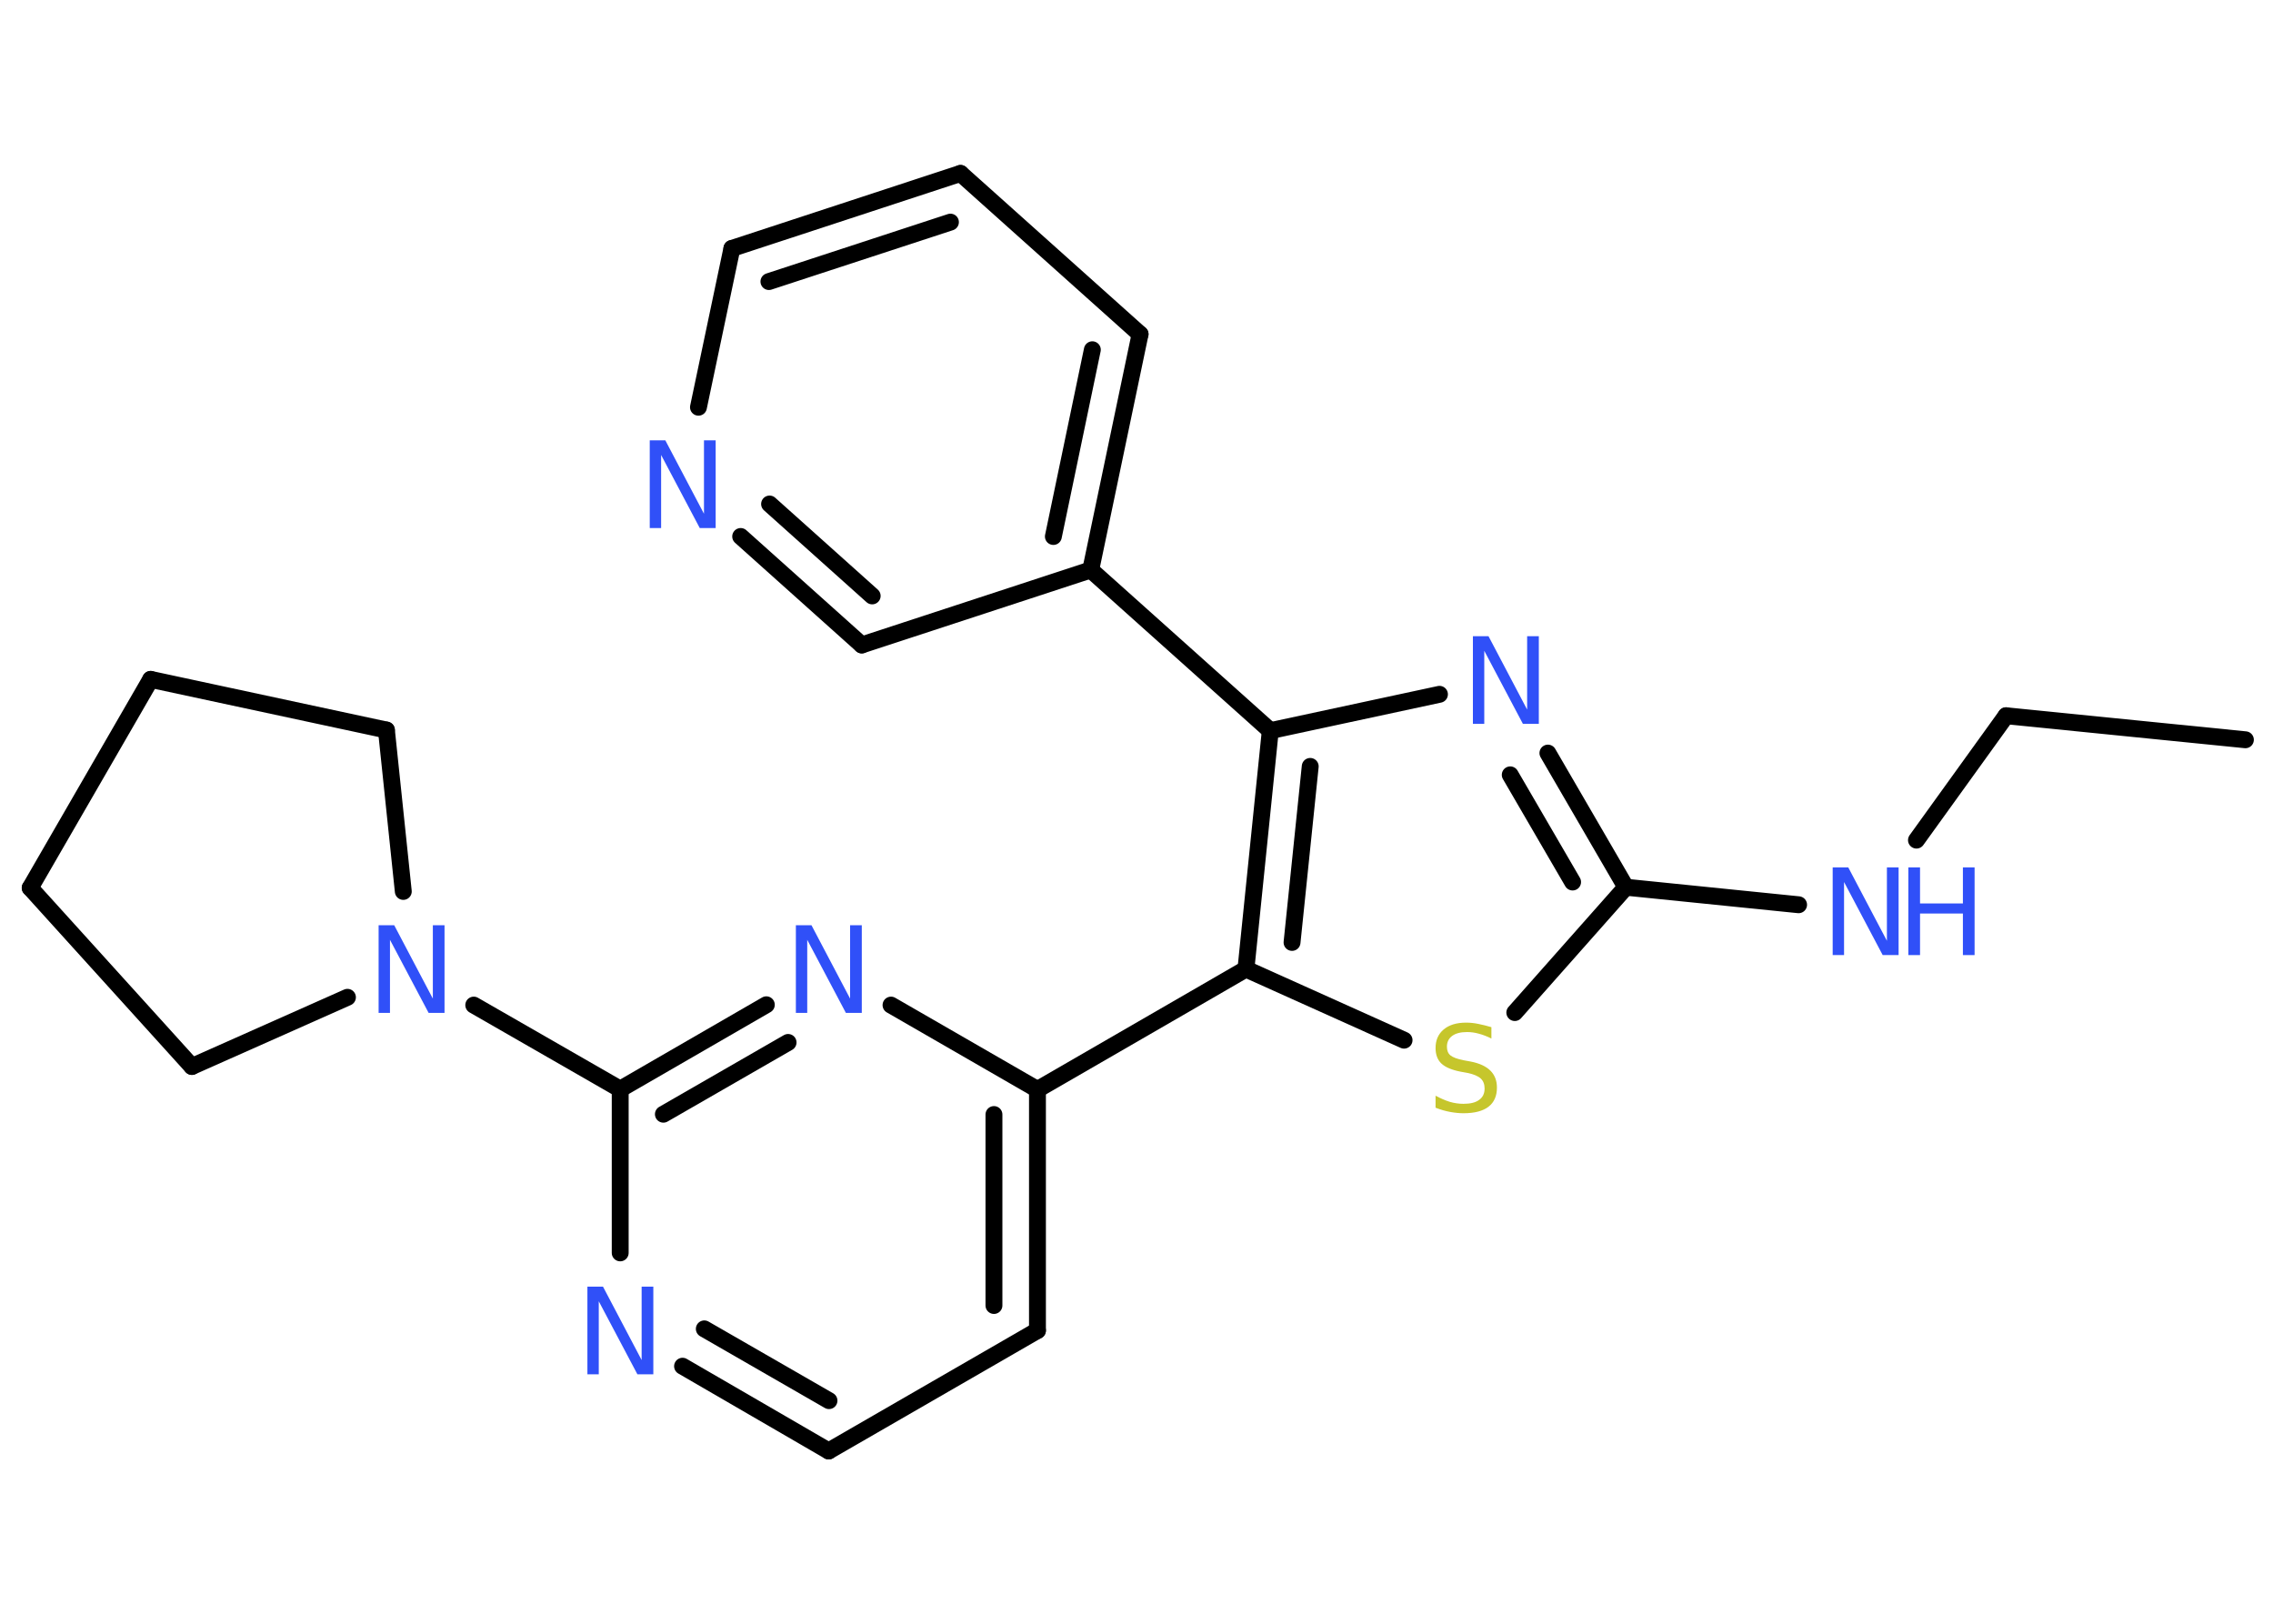 <?xml version='1.0' encoding='UTF-8'?>
<!DOCTYPE svg PUBLIC "-//W3C//DTD SVG 1.1//EN" "http://www.w3.org/Graphics/SVG/1.1/DTD/svg11.dtd">
<svg version='1.2' xmlns='http://www.w3.org/2000/svg' xmlns:xlink='http://www.w3.org/1999/xlink' width='70.0mm' height='50.0mm' viewBox='0 0 70.0 50.0'>
  <desc>Generated by the Chemistry Development Kit (http://github.com/cdk)</desc>
  <g stroke-linecap='round' stroke-linejoin='round' stroke='#000000' stroke-width='.52' fill='#3050F8'>
    <rect x='.0' y='.0' width='70.0' height='50.0' fill='#FFFFFF' stroke='none'/>
    <g id='mol1' class='mol'>
      <line id='mol1bnd1' class='bond' x1='69.15' y1='22.78' x2='61.78' y2='22.04'/>
      <line id='mol1bnd2' class='bond' x1='61.78' y1='22.04' x2='59.02' y2='25.87'/>
      <line id='mol1bnd3' class='bond' x1='55.39' y1='27.86' x2='50.07' y2='27.32'/>
      <g id='mol1bnd4' class='bond'>
        <line x1='50.07' y1='27.32' x2='47.67' y2='23.19'/>
        <line x1='48.43' y1='27.16' x2='46.51' y2='23.86'/>
      </g>
      <line id='mol1bnd5' class='bond' x1='44.33' y1='21.38' x2='39.12' y2='22.5'/>
      <line id='mol1bnd6' class='bond' x1='39.12' y1='22.5' x2='33.59' y2='17.55'/>
      <g id='mol1bnd7' class='bond'>
        <line x1='33.59' y1='17.55' x2='35.11' y2='10.29'/>
        <line x1='32.44' y1='16.52' x2='33.64' y2='10.77'/>
      </g>
      <line id='mol1bnd8' class='bond' x1='35.11' y1='10.29' x2='29.58' y2='5.34'/>
      <g id='mol1bnd9' class='bond'>
        <line x1='29.58' y1='5.34' x2='22.54' y2='7.65'/>
        <line x1='29.27' y1='6.84' x2='23.68' y2='8.67'/>
      </g>
      <line id='mol1bnd10' class='bond' x1='22.54' y1='7.65' x2='21.51' y2='12.54'/>
      <g id='mol1bnd11' class='bond'>
        <line x1='22.81' y1='16.52' x2='26.54' y2='19.86'/>
        <line x1='23.7' y1='15.52' x2='26.86' y2='18.35'/>
      </g>
      <line id='mol1bnd12' class='bond' x1='33.59' y1='17.55' x2='26.54' y2='19.86'/>
      <g id='mol1bnd13' class='bond'>
        <line x1='39.12' y1='22.5' x2='38.37' y2='29.84'/>
        <line x1='40.35' y1='23.6' x2='39.79' y2='29.02'/>
      </g>
      <line id='mol1bnd14' class='bond' x1='38.37' y1='29.84' x2='31.95' y2='33.55'/>
      <g id='mol1bnd15' class='bond'>
        <line x1='31.95' y1='40.97' x2='31.95' y2='33.55'/>
        <line x1='30.61' y1='40.2' x2='30.61' y2='34.32'/>
      </g>
      <line id='mol1bnd16' class='bond' x1='31.95' y1='40.97' x2='25.52' y2='44.68'/>
      <g id='mol1bnd17' class='bond'>
        <line x1='21.02' y1='42.07' x2='25.52' y2='44.68'/>
        <line x1='21.69' y1='40.92' x2='25.53' y2='43.13'/>
      </g>
      <line id='mol1bnd18' class='bond' x1='19.1' y1='38.58' x2='19.1' y2='33.54'/>
      <line id='mol1bnd19' class='bond' x1='19.1' y1='33.54' x2='14.59' y2='30.95'/>
      <line id='mol1bnd20' class='bond' x1='10.7' y1='30.71' x2='5.91' y2='32.84'/>
      <line id='mol1bnd21' class='bond' x1='5.91' y1='32.84' x2='.93' y2='27.34'/>
      <line id='mol1bnd22' class='bond' x1='.93' y1='27.34' x2='4.64' y2='20.92'/>
      <line id='mol1bnd23' class='bond' x1='4.64' y1='20.92' x2='11.9' y2='22.48'/>
      <line id='mol1bnd24' class='bond' x1='12.42' y1='27.45' x2='11.9' y2='22.48'/>
      <g id='mol1bnd25' class='bond'>
        <line x1='23.6' y1='30.94' x2='19.1' y2='33.54'/>
        <line x1='24.27' y1='32.1' x2='20.43' y2='34.31'/>
      </g>
      <line id='mol1bnd26' class='bond' x1='31.95' y1='33.55' x2='27.44' y2='30.95'/>
      <line id='mol1bnd27' class='bond' x1='38.37' y1='29.84' x2='43.24' y2='32.03'/>
      <line id='mol1bnd28' class='bond' x1='50.07' y1='27.32' x2='46.65' y2='31.18'/>
      <g id='mol1atm3' class='atom'>
        <path d='M56.43 26.71h.49l1.19 2.26v-2.26h.36v2.7h-.49l-1.19 -2.25v2.25h-.35v-2.7z' stroke='none'/>
        <path d='M58.77 26.71h.36v1.11h1.32v-1.11h.36v2.7h-.36v-1.28h-1.32v1.28h-.36v-2.7z' stroke='none'/>
      </g>
      <path id='mol1atm5' class='atom' d='M45.35 19.59h.49l1.19 2.26v-2.26h.36v2.7h-.49l-1.19 -2.25v2.25h-.35v-2.7z' stroke='none'/>
      <path id='mol1atm11' class='atom' d='M20.0 13.56h.49l1.19 2.26v-2.26h.36v2.7h-.49l-1.19 -2.25v2.25h-.35v-2.7z' stroke='none'/>
      <path id='mol1atm17' class='atom' d='M18.08 39.62h.49l1.19 2.26v-2.26h.36v2.7h-.49l-1.19 -2.25v2.25h-.35v-2.7z' stroke='none'/>
      <path id='mol1atm19' class='atom' d='M11.65 28.49h.49l1.19 2.26v-2.26h.36v2.7h-.49l-1.19 -2.25v2.25h-.35v-2.7z' stroke='none'/>
      <path id='mol1atm24' class='atom' d='M24.5 28.49h.49l1.19 2.26v-2.26h.36v2.7h-.49l-1.19 -2.25v2.25h-.35v-2.7z' stroke='none'/>
      <path id='mol1atm25' class='atom' d='M45.93 31.62v.36q-.2 -.1 -.39 -.15q-.18 -.05 -.36 -.05q-.3 .0 -.46 .12q-.16 .12 -.16 .33q.0 .18 .11 .27q.11 .09 .41 .15l.22 .04q.4 .08 .6 .28q.2 .2 .2 .52q.0 .39 -.26 .59q-.26 .2 -.77 .2q-.19 .0 -.41 -.04q-.22 -.04 -.45 -.13v-.37q.22 .12 .44 .19q.21 .06 .42 .06q.32 .0 .48 -.12q.17 -.12 .17 -.35q.0 -.2 -.12 -.31q-.12 -.11 -.4 -.17l-.22 -.04q-.41 -.08 -.59 -.25q-.18 -.17 -.18 -.48q.0 -.36 .25 -.57q.25 -.21 .69 -.21q.19 .0 .38 .04q.2 .04 .4 .1z' stroke='none' fill='#C6C62C'/>
    </g>
  </g>
</svg>
